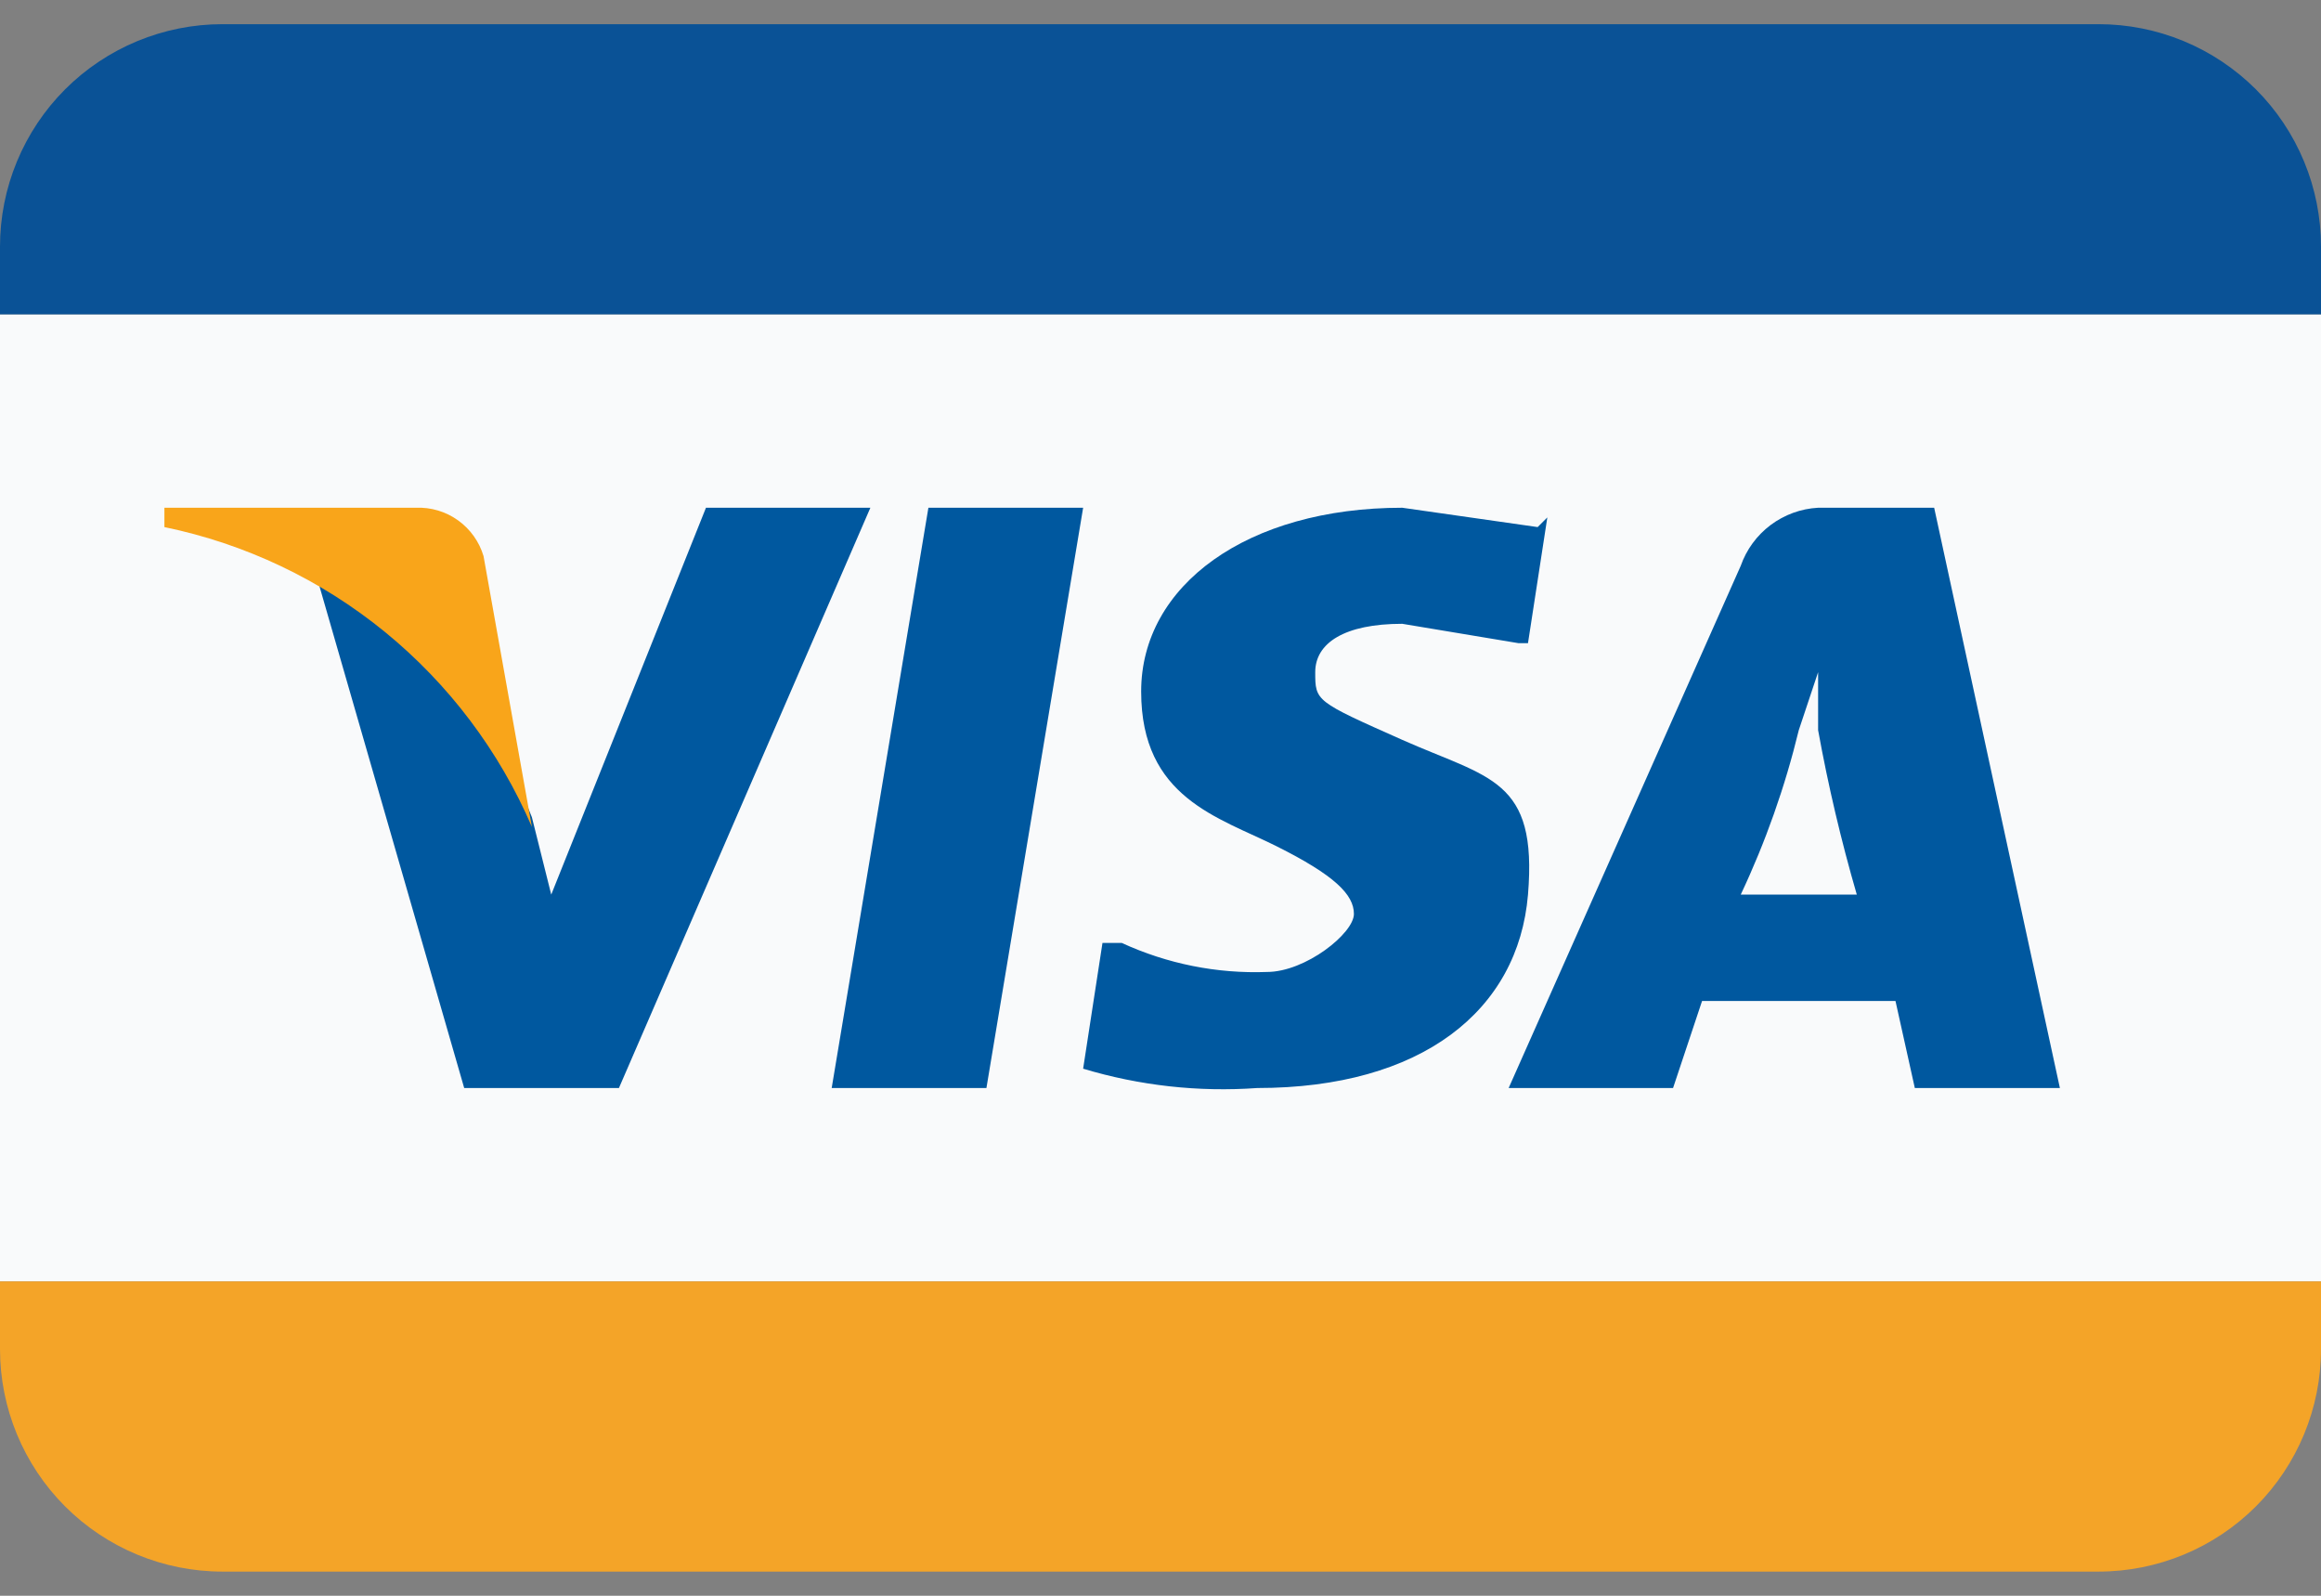 <svg width="48" height="33" viewBox="0 0 48 33" fill="none" xmlns="http://www.w3.org/2000/svg">
<rect x="0" y="0" width="48" height="33" fill="#808080" stroke="none"/>
<g clip-path="url(#clip0_22_2598)">
<path d="M48 6.5H0V26.5H48V6.5Z" fill="#F9FAFB"/>
<path d="M43.4 0.5H4.6C3.996 0.5 3.398 0.619 2.84 0.85C2.282 1.081 1.774 1.42 1.347 1.847C0.92 2.274 0.581 2.782 0.35 3.34C0.119 3.898 0 4.496 0 5.1V6.5H48V5.1C48 4.496 47.881 3.898 47.65 3.34C47.419 2.782 47.08 2.274 46.653 1.847C46.225 1.42 45.718 1.081 45.16 0.85C44.602 0.619 44.004 0.5 43.4 0.5Z" fill="#0A5296"/>
<path d="M0 27.9C0 29.12 0.485 30.29 1.347 31.153C2.21 32.015 3.38 32.5 4.6 32.5H43.4C44.62 32.5 45.79 32.015 46.653 31.153C47.515 30.29 48 29.12 48 27.9V26.5H0V27.9Z" fill="#F4A428"/>
<path d="M17.2 22.5L19.2 10.5H22.4L20.4 22.5H17.2Z" fill="#00589F"/>
<path d="M31.8 10.9L29 10.5C25.8 10.5 23.6 12.1 23.6 14.3C23.6 16.5 25.2 16.9 26.4 17.5C27.6 18.1 28 18.5 28 18.9C28 19.3 27 20.1 26.2 20.1C25.167 20.138 24.139 19.932 23.2 19.5H22.8L22.4 22.1C23.566 22.451 24.786 22.587 26 22.5C29.4 22.5 31.4 20.9 31.6 18.5C31.8 16.1 30.8 16.1 29 15.3C27.2 14.5 27.2 14.5 27.2 13.9C27.2 13.3 27.8 12.9 29 12.9L31.4 13.3H31.6L32 10.7" fill="#00589F"/>
<path d="M40 10.5H37.6C37.245 10.519 36.903 10.644 36.618 10.857C36.333 11.071 36.118 11.364 36 11.7L31.2 22.5H34.6L35.2 20.7H39.2L39.6 22.5H42.6L40 10.5ZM36 18.5C36.514 17.41 36.916 16.271 37.2 15.1L37.6 13.9V15.1C37.808 16.246 38.075 17.381 38.4 18.5H36Z" fill="#00589F"/>
<path d="M14.6 10.5L11.4 18.5L11 16.9C10.184 14.807 8.614 13.095 6.6 12.1L9.6 22.5H12.8L18 10.5H14" fill="#00589F"/>
<path d="M8 10.5H3.4V10.9C5.072 11.245 6.637 11.989 7.96 13.068C9.283 14.148 10.326 15.531 11 17.1L10 11.5C9.911 11.201 9.725 10.941 9.472 10.76C9.218 10.578 8.911 10.487 8.6 10.5" fill="#F9A51A"/>
</g>
<defs>
<clipPath id="clip0_22_2598">
<rect width="48" height="32" fill="white" transform="translate(0 0.5)"/>
</clipPath>
</defs>
</svg>
